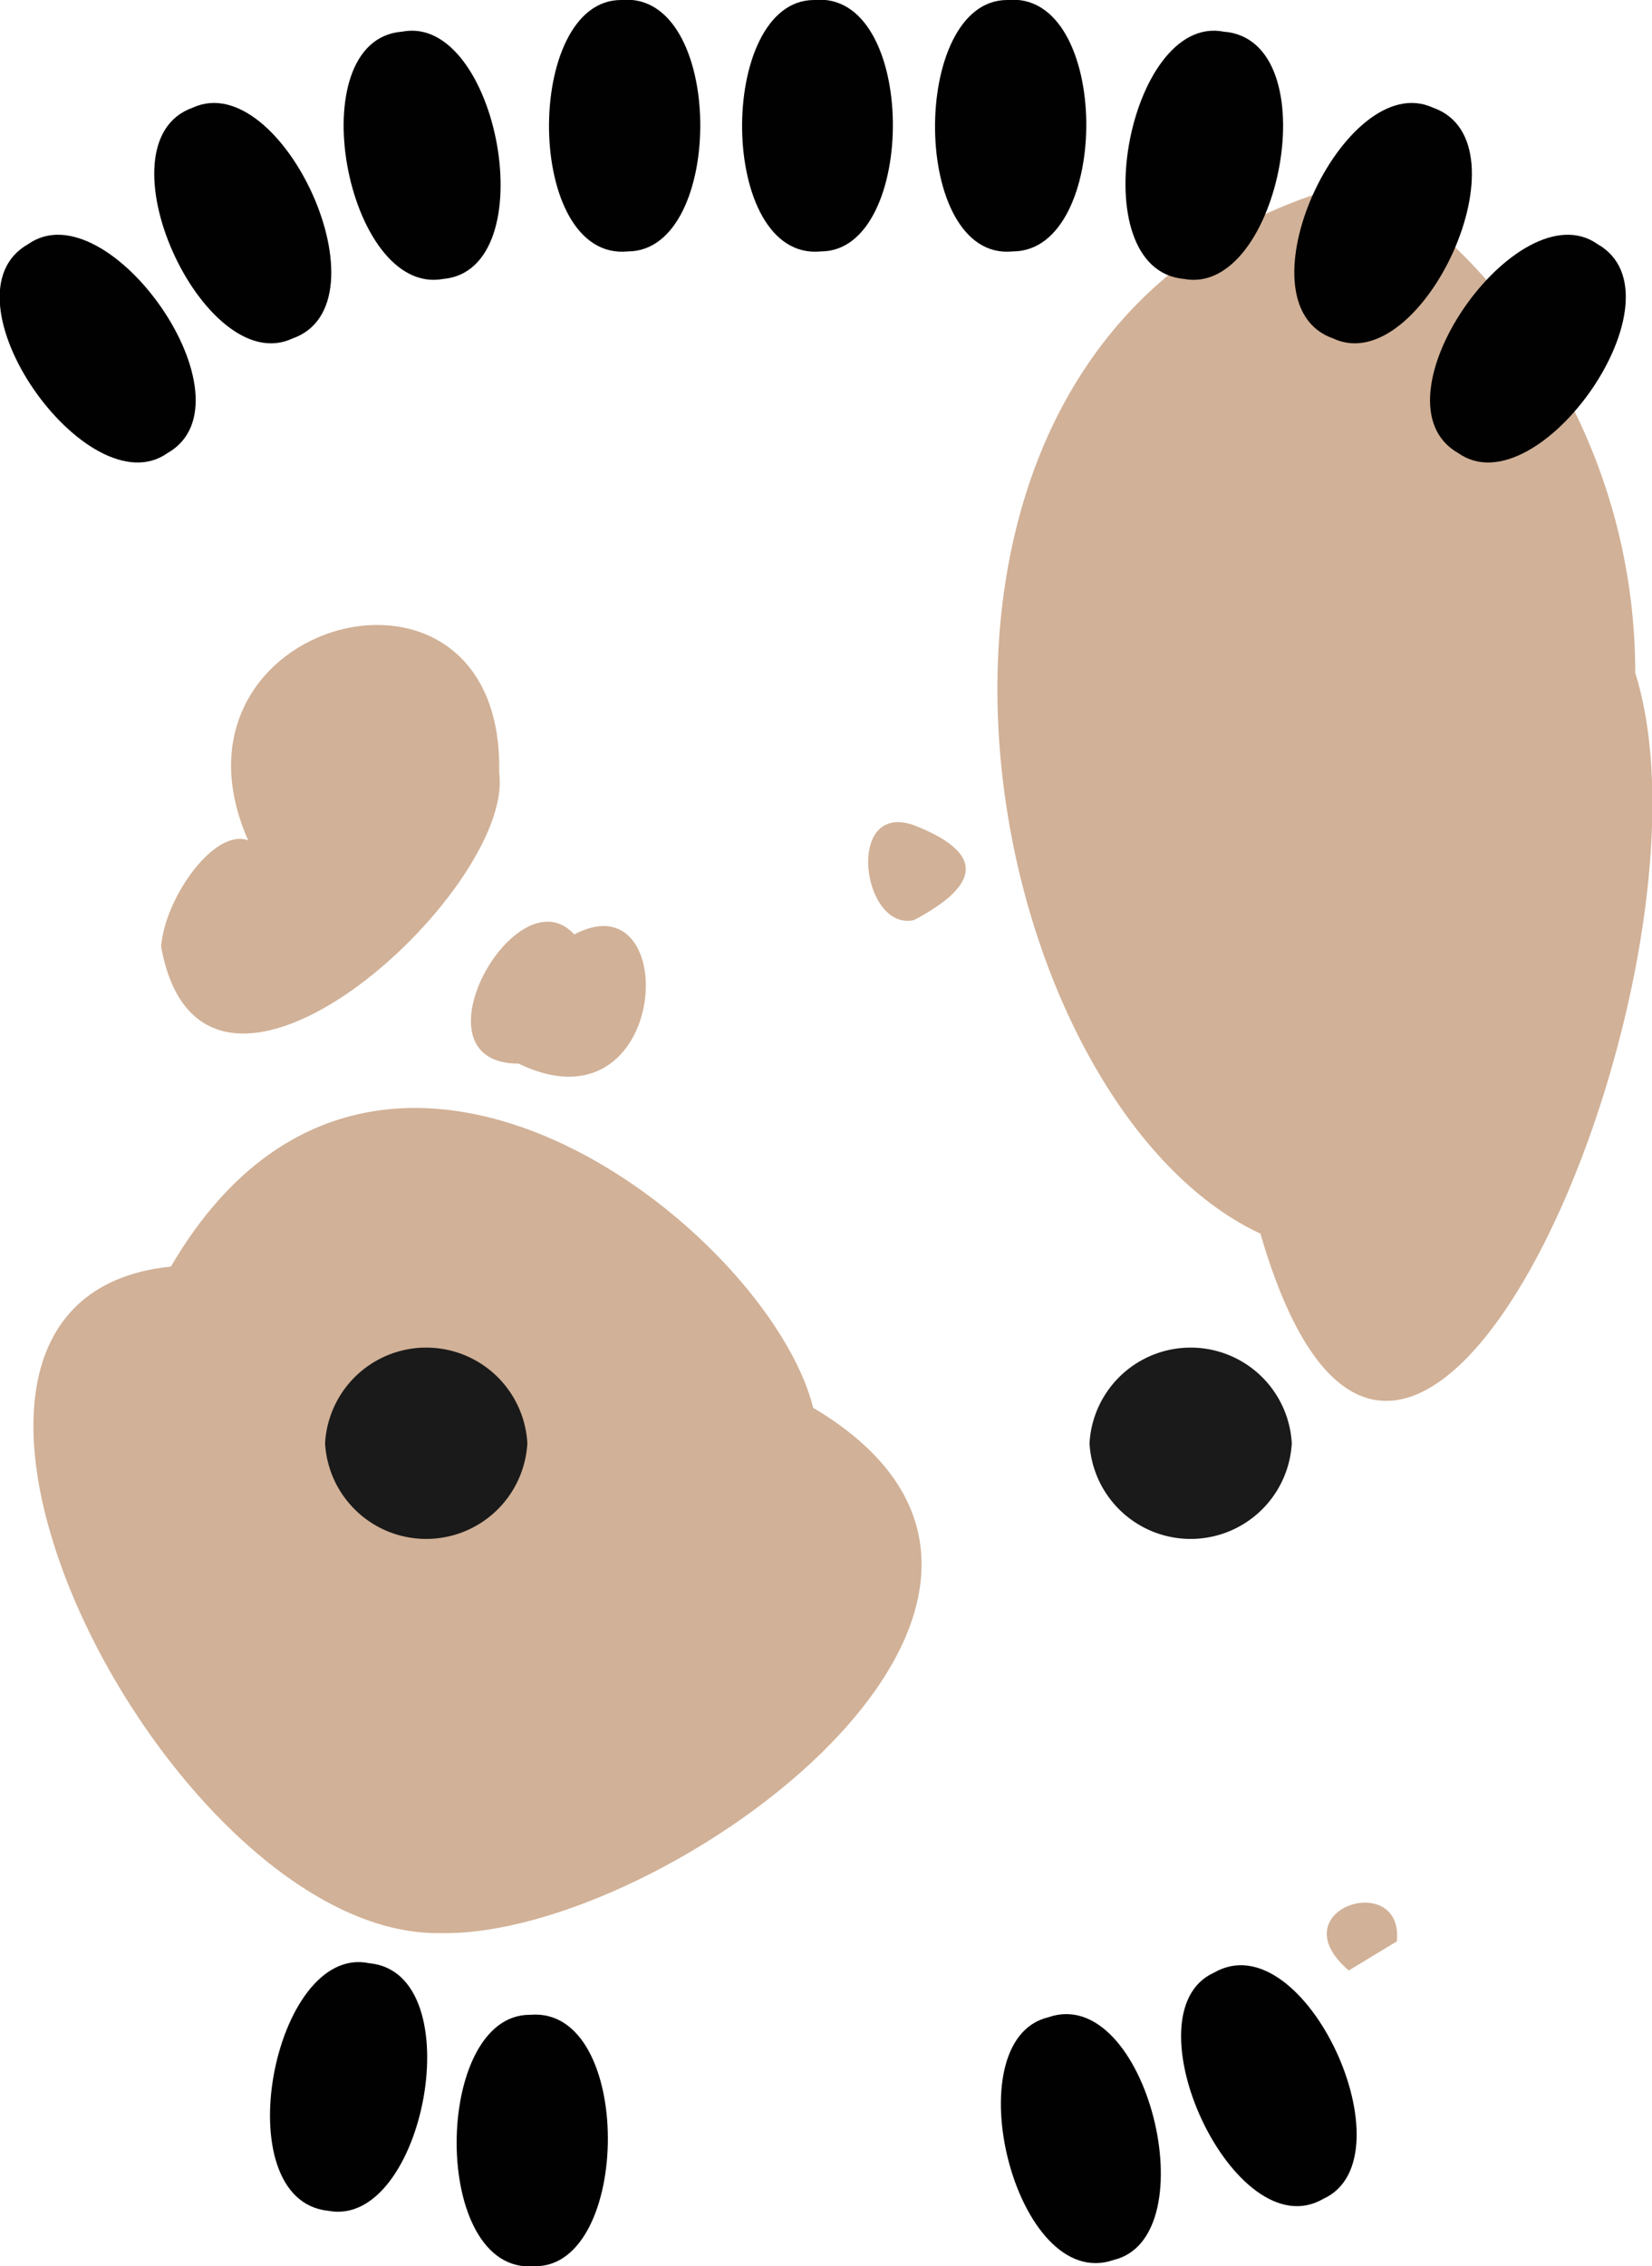 <svg xmlns="http://www.w3.org/2000/svg" viewBox="0 0 5.219 7.157">
    <g fill="#d1b197">
      <path d="M5.166,2.125c.3.953-.723,3.358-1.184,1.771C3.033,3.453,2.6.955,4.329.565A1.87,1.87,0,0,1,5.166,2.125Z"/>
      <path d="M.54,4c.646-1.106,1.889-.116,2.029.446,1.01.6-.467,1.672-1.175,1.659C.53,6.123-.493,4.105.54,4Z"/>
      <path d="M.784,2.654c-.309-.7.81-1,.793-.213.051.373-.935,1.274-1.068.549C.52,2.837.677,2.614.784,2.654Z"/>
      <path d="M1.821,2.959c-.18-.223-.536.4-.183.4.5.241.523-.662.13-.379Z"/>
      <path d="M2.887,2.606c-.218-.077-.165.335,0,.3C3.055,2.817,3.151,2.709,2.887,2.606Z"/>
      <path d="M4.261,6.223c-.226-.194.174-.32.152-.092Z"/>
    </g>
    <path d="M4.081,4.558a.32.32,0,0,1-.639,0A.32.32,0,0,1,4.081,4.558Z" fill="#1a1a1a"/>
    <path d="M1.666,4.558a.32.32,0,0,1-.639,0A.32.32,0,0,1,1.666,4.558Z" fill="#1a1a1a"/>
    <g fill="#010101">
      <path d="M3.835,6.23c.286-.165.627.586.346.714C3.9,7.108,3.555,6.357,3.835,6.23Z"/>
      <path d="M3.311,6.371c.311-.109.507.693.208.766C3.207,7.246,3.011,6.444,3.311,6.371Z"/>
      <path d="M1.675,6.363c.329-.028.321.8.013.794C1.359,7.185,1.367,6.36,1.675,6.363Z"/>
      <path d="M1.166,6.2c.328.03.174.84-.129.782C.708,6.948.863,6.137,1.166,6.2Z"/>
      <path d="M1.984.794C1.656.827,1.654,0,1.962,0,2.291-.032,2.293.793,1.984.794Z"/>
      <path d="M2.594.794C2.266.827,2.264,0,2.572,0,2.9-.032,2.9.793,2.594.794Z"/>
      <path d="M3.2.794C2.876.827,2.874,0,3.182,0,3.511-.032,3.513.793,3.2.794Z"/>
      <path d="M3.741.881C3.412.852,3.563.041,3.866.1,4.2.126,4.044.937,3.741.881Z"/>
      <path d="M4.212,1.069C3.9.96,4.247.211,4.527.34,4.839.449,4.492,1.2,4.212,1.069Z"/>
      <path d="M4.607,1.431c-.287-.163.188-.838.44-.66C5.334.934,4.859,1.609,4.607,1.431Z"/>
      <path d="M1.4.881C1.724.852,1.573.041,1.27.1.942.126,1.093.937,1.4.881Z"/>
      <path d="M.924,1.069C1.235.96.889.211.609.34.3.449.644,1.2.924,1.069Z"/>
      <path d="M.529,1.431C.816,1.268.341.593.089.771-.2.934.277,1.609.529,1.431Z"/>
    </g>
</svg>
